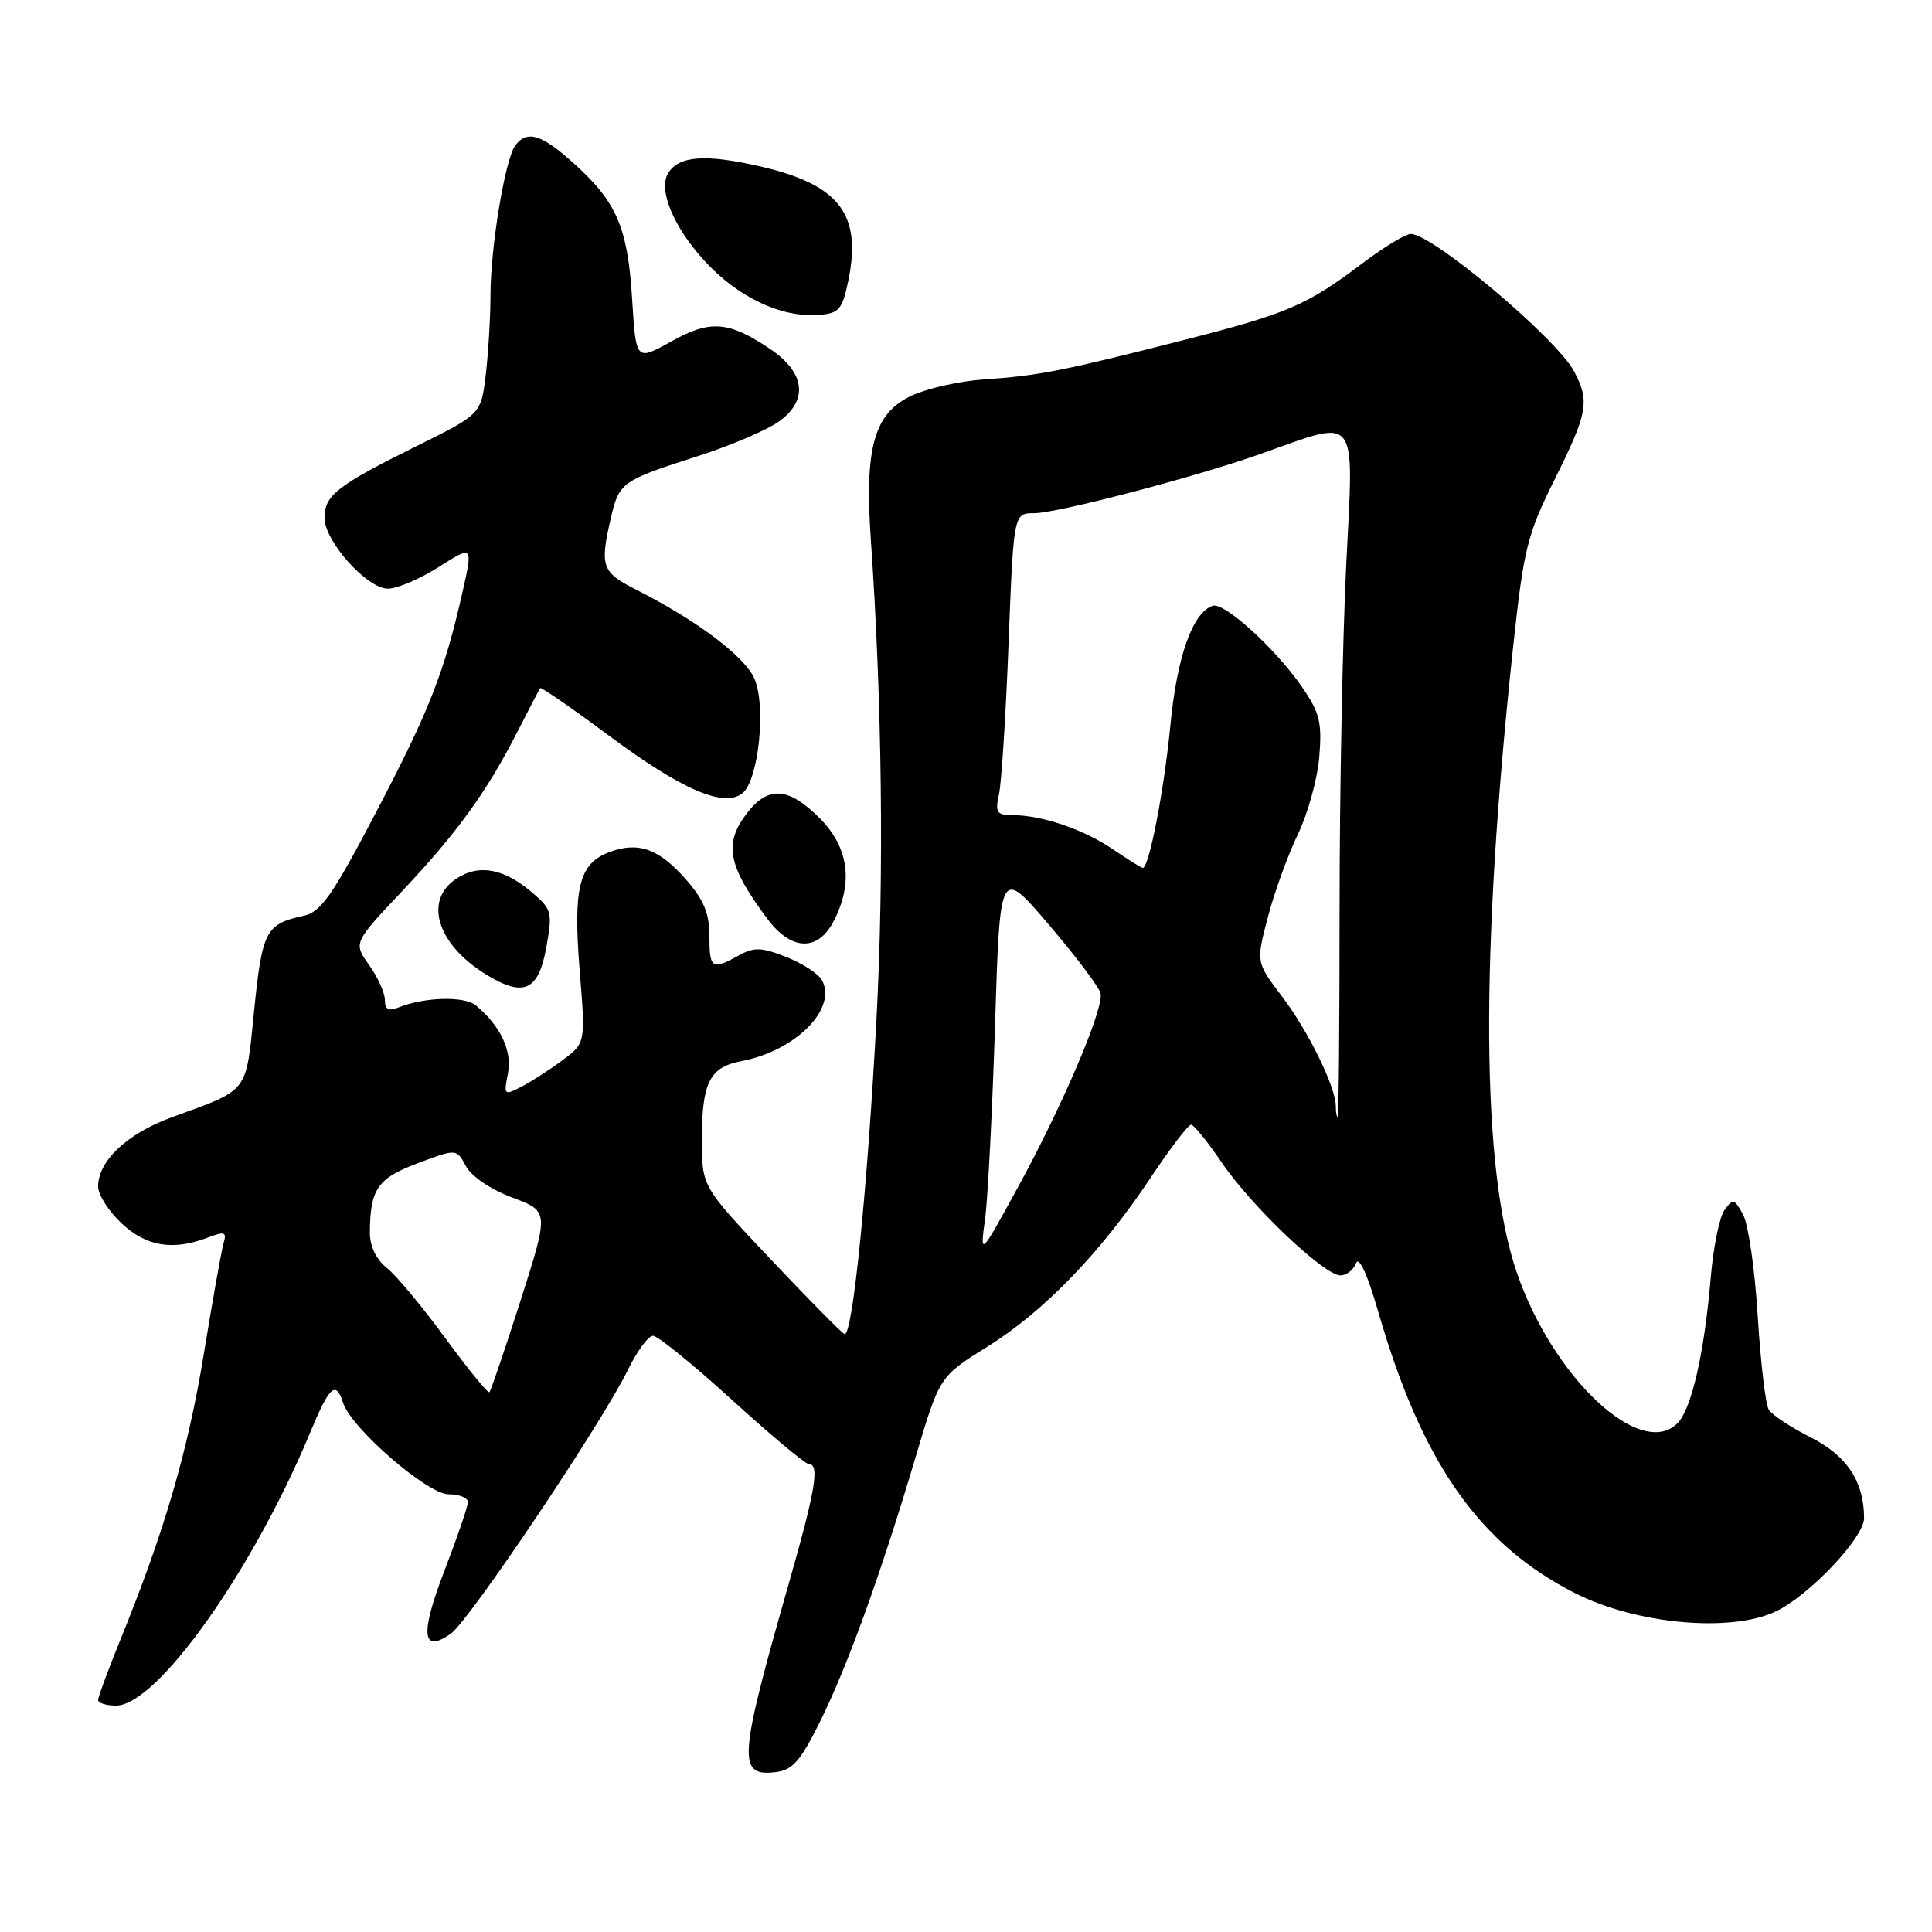 <?xml version="1.0" encoding="UTF-8" standalone="no"?>
<!DOCTYPE svg PUBLIC "-//W3C//DTD SVG 1.1//EN" "http://www.w3.org/Graphics/SVG/1.1/DTD/svg11.dtd" >
<svg xmlns="http://www.w3.org/2000/svg" xmlns:xlink="http://www.w3.org/1999/xlink" version="1.1" viewBox="0 0 256 256">
 <g >
 <path fill="currentColor"
d=" M 108.72 228.00 C 112.35 220.66 116.74 208.50 121.36 192.94 C 124.50 182.39 124.50 182.39 130.84 178.44 C 138.30 173.80 145.88 165.96 152.44 156.09 C 155.03 152.19 157.46 149.01 157.83 149.03 C 158.20 149.04 160.03 151.31 161.90 154.06 C 165.80 159.81 175.46 169.00 177.61 169.00 C 178.41 169.00 179.34 168.27 179.68 167.39 C 180.06 166.39 181.19 168.84 182.62 173.80 C 188.39 193.78 195.98 204.65 208.70 211.10 C 216.82 215.22 229.33 216.36 235.31 213.52 C 239.72 211.43 247.00 203.74 247.00 201.17 C 247.00 196.33 244.74 192.90 239.96 190.48 C 237.31 189.14 234.79 187.47 234.37 186.79 C 233.94 186.10 233.29 180.53 232.91 174.42 C 232.54 168.31 231.67 162.25 230.98 160.97 C 229.85 158.85 229.63 158.79 228.52 160.31 C 227.84 161.23 227.02 165.28 226.68 169.31 C 225.83 179.31 224.14 186.72 222.27 188.59 C 217.40 193.45 205.81 182.60 201.00 168.67 C 196.26 154.95 196.09 126.64 200.52 85.50 C 201.90 72.70 202.37 70.82 206.01 63.50 C 210.40 54.69 210.67 53.17 208.57 49.20 C 206.23 44.81 189.82 31.00 186.94 31.00 C 186.25 31.00 183.39 32.73 180.58 34.85 C 173.15 40.46 170.68 41.53 156.93 45.04 C 140.94 49.13 137.59 49.79 130.42 50.27 C 127.16 50.49 122.82 51.47 120.76 52.44 C 115.81 54.79 114.55 59.28 115.39 71.50 C 116.88 93.01 117.15 115.93 116.14 135.00 C 114.93 157.72 112.96 177.17 111.90 176.77 C 111.53 176.62 107.12 172.16 102.11 166.85 C 93.00 157.21 93.00 157.21 93.00 151.04 C 93.00 143.44 94.02 141.41 98.22 140.61 C 105.37 139.26 110.92 133.72 108.94 129.92 C 108.49 129.06 106.36 127.66 104.20 126.81 C 100.90 125.51 99.92 125.48 97.89 126.60 C 94.33 128.58 94.00 128.36 94.00 124.03 C 94.00 121.02 93.25 119.22 90.89 116.53 C 87.30 112.44 84.54 111.46 80.69 112.93 C 76.72 114.44 75.93 117.64 76.81 128.62 C 77.59 138.21 77.59 138.21 74.54 140.48 C 72.87 141.73 70.42 143.31 69.10 143.99 C 66.79 145.18 66.73 145.12 67.30 142.26 C 67.90 139.27 66.33 135.94 63.05 133.22 C 61.52 131.96 56.22 132.11 52.75 133.51 C 51.49 134.02 51.00 133.74 51.00 132.51 C 51.00 131.57 50.06 129.49 48.91 127.87 C 46.82 124.94 46.82 124.94 53.28 118.09 C 60.58 110.34 64.47 104.97 68.54 97.00 C 70.09 93.97 71.45 91.36 71.58 91.18 C 71.70 91.01 75.78 93.83 80.65 97.45 C 90.38 104.68 95.98 107.09 98.41 105.08 C 100.50 103.34 101.53 93.68 100.00 90.01 C 98.78 87.05 92.43 82.25 84.25 78.11 C 79.73 75.82 79.46 75.04 80.95 68.60 C 82.04 63.92 82.39 63.67 92.38 60.47 C 96.72 59.08 101.58 57.01 103.19 55.87 C 107.14 53.05 106.71 49.38 102.06 46.25 C 96.52 42.53 94.12 42.35 88.91 45.26 C 84.27 47.85 84.27 47.85 83.76 39.61 C 83.17 30.14 81.74 26.80 76.06 21.67 C 71.77 17.80 69.86 17.20 68.29 19.25 C 66.94 21.01 65.00 32.71 64.99 39.12 C 64.99 42.08 64.70 46.84 64.36 49.69 C 63.74 54.88 63.74 54.88 55.12 59.15 C 44.67 64.33 43.00 65.64 43.00 68.62 C 43.00 71.72 48.63 78.00 51.41 78.00 C 52.62 78.00 55.65 76.71 58.14 75.13 C 62.67 72.25 62.67 72.25 61.30 78.38 C 58.89 89.06 56.89 94.17 49.83 107.63 C 44.03 118.70 42.52 120.85 40.23 121.35 C 35.21 122.44 34.75 123.33 33.68 133.82 C 32.55 145.01 33.13 144.26 22.77 148.04 C 16.85 150.20 13.00 153.82 13.00 157.23 C 13.00 158.31 14.40 160.50 16.11 162.10 C 19.39 165.17 22.89 165.75 27.50 164.00 C 29.78 163.13 30.07 163.23 29.62 164.75 C 29.34 165.71 28.16 172.35 26.99 179.50 C 24.90 192.28 21.75 203.05 15.94 217.30 C 14.33 221.26 13.01 224.84 13.00 225.25 C 13.00 225.66 14.07 226.00 15.37 226.00 C 20.80 226.00 33.46 208.18 41.12 189.77 C 43.66 183.65 44.51 182.89 45.46 185.88 C 46.52 189.23 56.64 198.00 59.44 198.00 C 60.85 198.00 62.00 198.46 62.00 199.03 C 62.00 199.60 60.60 203.69 58.89 208.12 C 55.64 216.57 55.90 219.16 59.74 216.47 C 62.17 214.77 79.84 188.44 83.21 181.50 C 84.41 179.03 85.91 177.00 86.53 177.00 C 87.15 177.00 91.86 180.82 97.00 185.50 C 102.14 190.18 106.72 194.00 107.17 194.00 C 108.64 194.00 108.07 197.41 104.45 210.07 C 97.86 233.15 97.71 235.40 102.74 234.82 C 105.03 234.55 106.05 233.39 108.72 228.00 Z  M 72.38 125.57 C 73.23 120.93 73.12 120.50 70.59 118.33 C 66.82 115.08 63.49 114.45 60.49 116.41 C 56.11 119.28 57.89 125.11 64.37 129.10 C 69.37 132.19 71.34 131.32 72.38 125.57 Z  M 110.47 122.05 C 113.11 116.96 112.46 112.26 108.60 108.40 C 104.52 104.32 101.85 104.10 99.07 107.63 C 95.85 111.74 96.39 114.66 101.68 121.75 C 104.85 126.00 108.37 126.12 110.47 122.05 Z  M 112.38 37.32 C 114.24 28.43 111.28 24.51 100.90 22.09 C 93.51 20.38 89.97 20.62 88.53 22.95 C 87.19 25.12 89.23 30.06 93.33 34.54 C 97.76 39.39 103.50 42.11 108.50 41.73 C 111.16 41.53 111.60 41.02 112.38 37.32 Z  M 59.00 177.30 C 55.98 173.17 52.49 168.98 51.25 168.00 C 49.85 166.89 49.01 165.13 49.01 163.36 C 49.04 157.55 50.02 156.13 55.36 154.13 C 60.50 152.20 60.50 152.20 61.74 154.53 C 62.47 155.88 65.04 157.62 67.87 158.68 C 72.75 160.50 72.75 160.50 68.98 172.32 C 66.90 178.82 65.04 184.29 64.85 184.47 C 64.66 184.66 62.02 181.43 59.00 177.30 Z  M 130.53 161.50 C 130.90 158.75 131.49 147.15 131.85 135.72 C 132.50 114.93 132.50 114.93 139.00 122.55 C 142.57 126.74 145.65 130.82 145.83 131.62 C 146.29 133.63 140.76 146.60 134.82 157.43 C 129.85 166.50 129.85 166.50 130.53 161.50 Z  M 177.00 146.58 C 177.00 144.04 173.35 136.60 169.85 132.00 C 166.43 127.50 166.43 127.50 168.01 121.48 C 168.88 118.18 170.67 113.25 171.98 110.54 C 173.29 107.83 174.57 103.21 174.81 100.29 C 175.19 95.70 174.87 94.42 172.48 90.97 C 168.94 85.87 162.21 79.76 160.69 80.27 C 158.02 81.16 155.95 87.02 155.08 96.11 C 154.26 104.66 152.26 115.00 151.43 115.00 C 151.24 115.00 149.44 113.88 147.43 112.51 C 143.54 109.88 138.05 108.01 134.13 108.01 C 132.07 108.00 131.84 107.64 132.37 105.25 C 132.70 103.74 133.28 94.74 133.64 85.25 C 134.31 68.00 134.31 68.00 137.05 68.00 C 140.09 68.00 158.46 63.19 167.00 60.16 C 180.16 55.49 179.39 54.50 178.39 74.64 C 177.90 84.46 177.50 104.99 177.50 120.25 C 177.50 135.51 177.39 148.00 177.25 148.00 C 177.11 148.00 177.00 147.36 177.00 146.58 Z "/>
</g>
</svg>